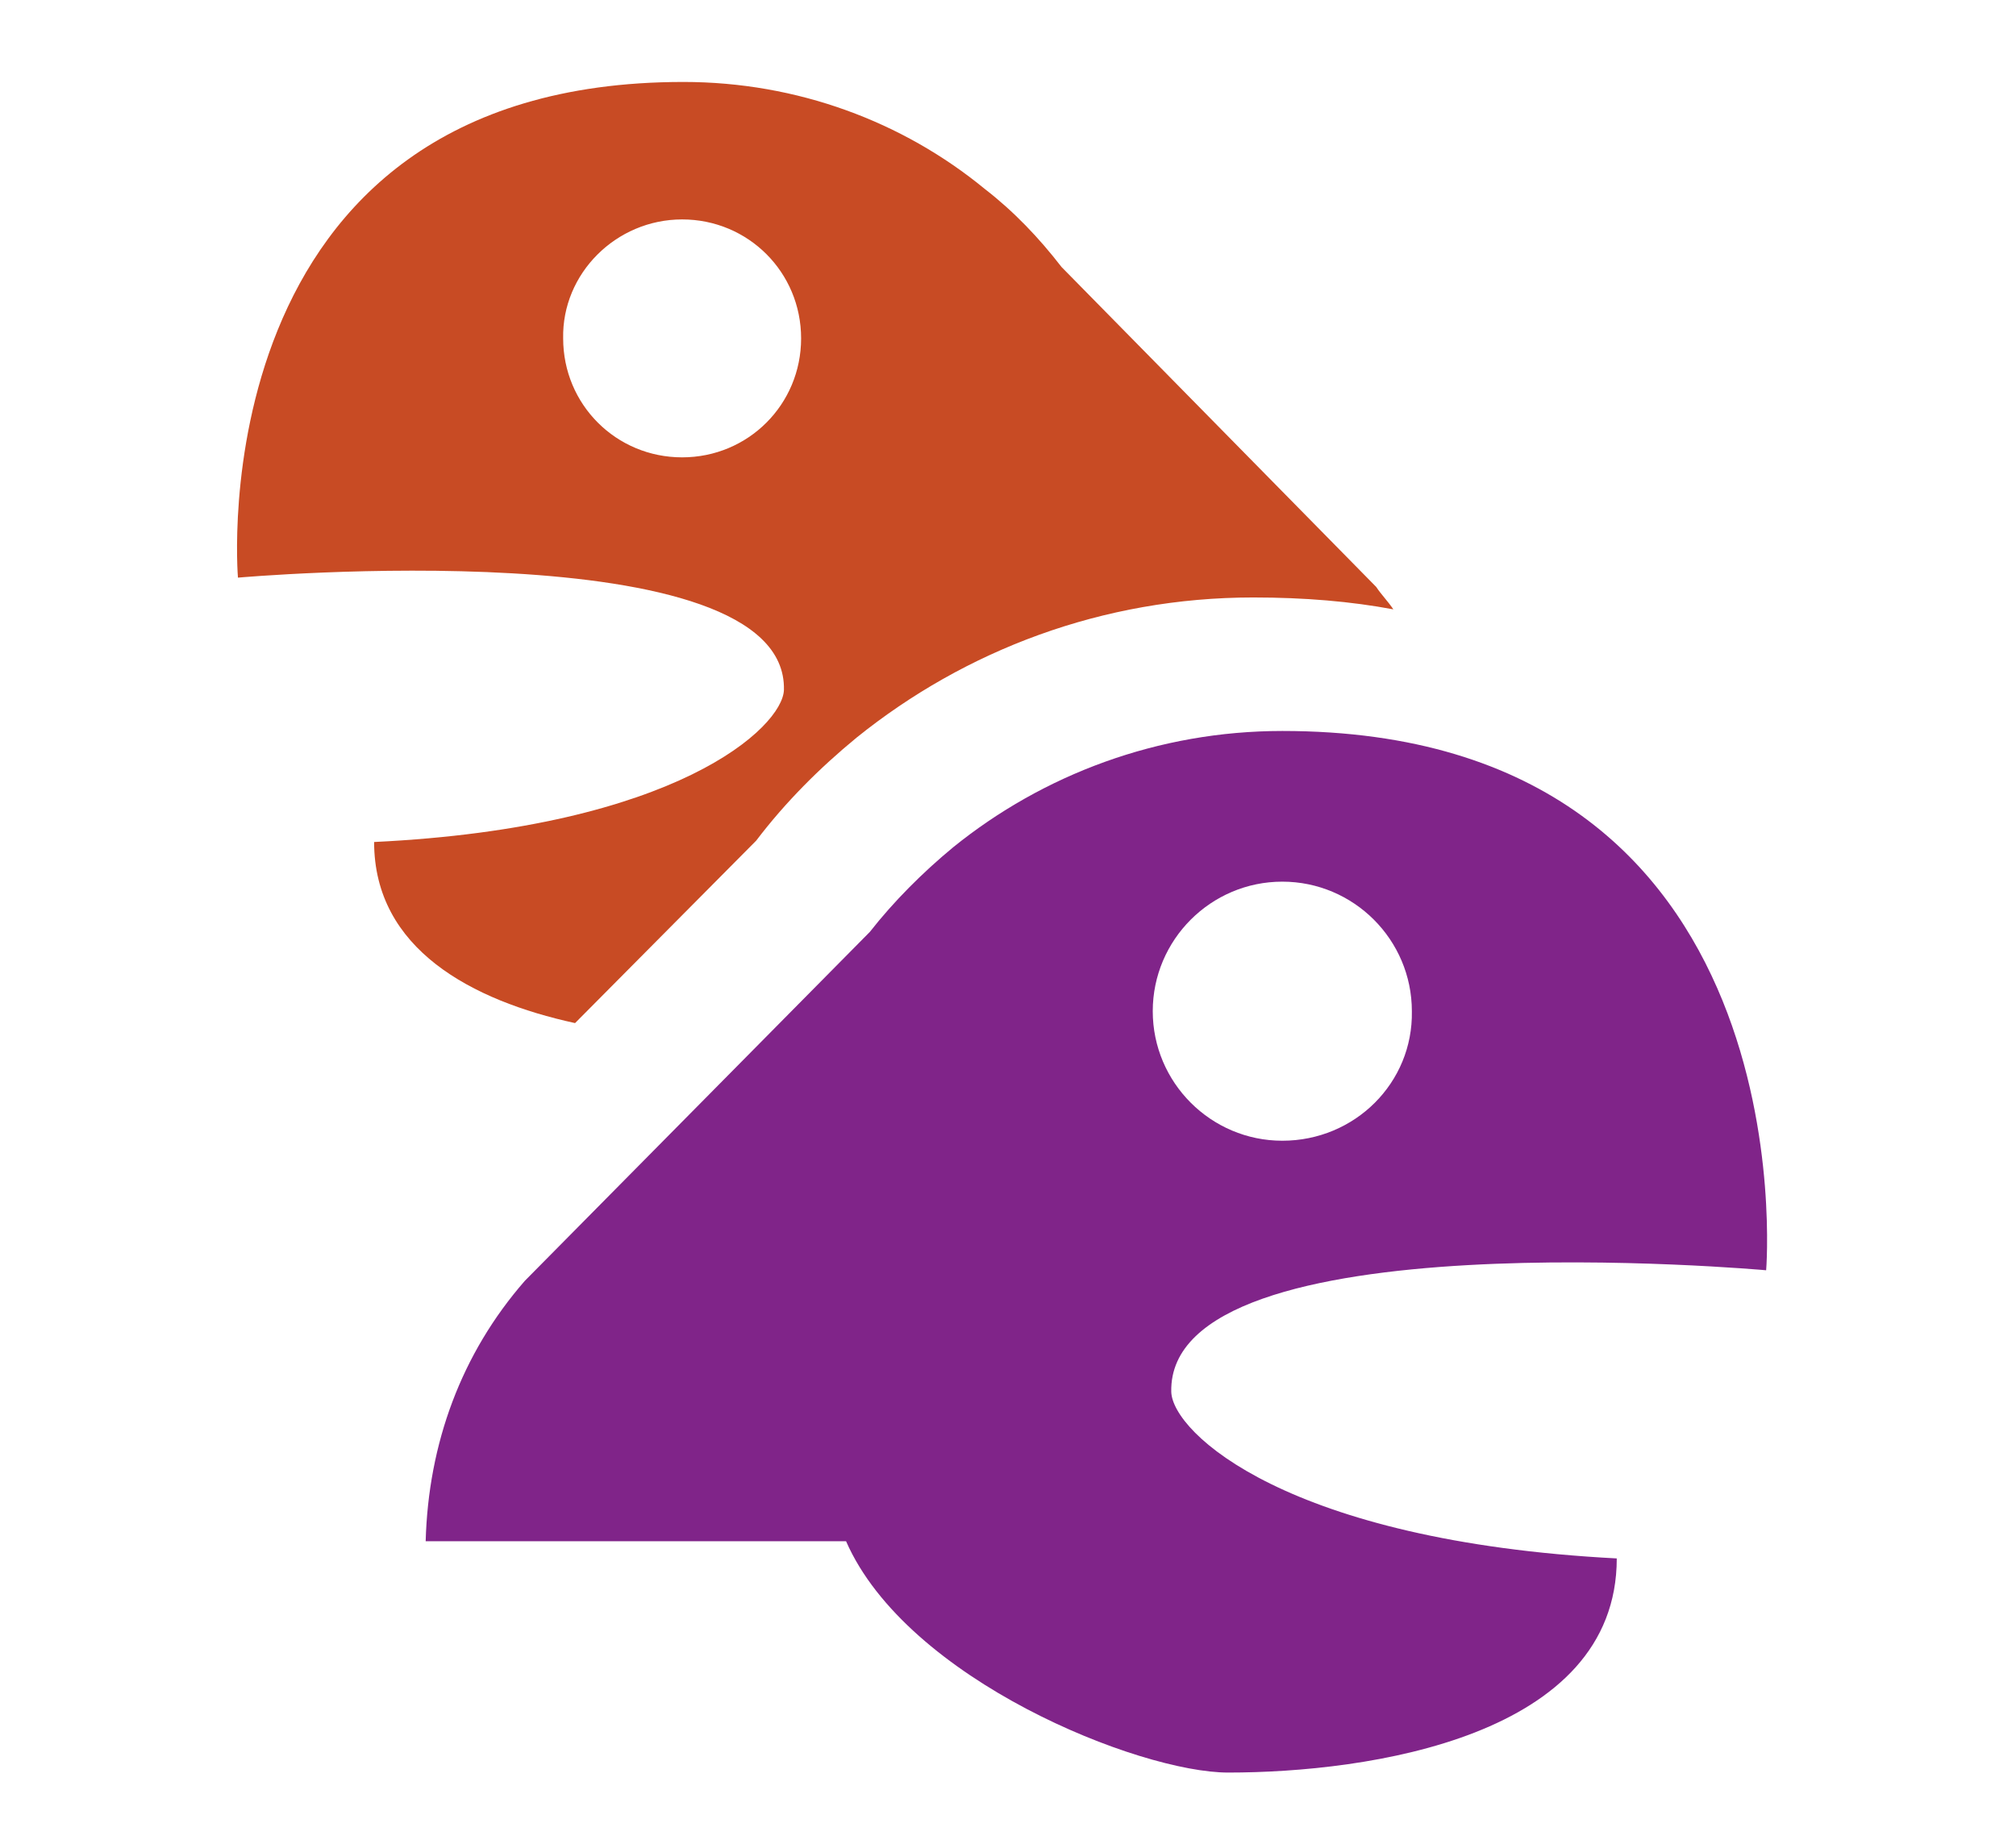 <?xml version="1.0" encoding="utf-8"?>
<!-- Generator: Adobe Illustrator 17.1.0, SVG Export Plug-In . SVG Version: 6.00 Build 0)  -->
<!DOCTYPE svg PUBLIC "-//W3C//DTD SVG 1.1//EN" "http://www.w3.org/Graphics/SVG/1.1/DTD/svg11.dtd">
<svg version="1.1" id="Calque_1" xmlns="http://www.w3.org/2000/svg" xmlns:xlink="http://www.w3.org/1999/xlink" x="0px" y="0px"
	 viewBox="0 0 152.5 139.2" enable-background="new 0 0 152.5 139.2" xml:space="preserve">
<g>
	<path fill="#C84B24" d="M59.3,52.2c-0.1,2.8-8.1,10.4-31,11.5c0,8.1,7.4,12,15.2,13.7l13.7-13.8c2.2-2.9,4.8-5.5,7.6-7.8l0,0
		c8.2-6.6,18.6-10.6,30-10.6c3.9,0,7.4,0.3,10.6,0.9c-0.4-0.6-0.9-1.1-1.3-1.7L80.3,20.2c-1.7-2.2-3.6-4.2-5.8-5.9l0,0
		c-6.2-5.1-14.2-8.1-22.8-8.1C14.8,6.2,18,43.7,18,43.7S59.6,40,59.3,52.2z M51.6,16.6c5,0,9,4,9,9c0,5-4,9-9,9s-9-4-9-9
		C42.5,20.7,46.6,16.6,51.6,16.6z"/>
	<path fill="#C84B24" d="M95,58.9c-3.3,0-6.3,1.4-8.5,3.6l17,0C101.3,60.3,98.3,58.9,95,58.9z"/>
</g>
<path fill="#802489" d="M97,55.3c-9.4,0-18.1,3.3-24.9,8.8l0,0c-2.3,1.9-4.5,4.1-6.3,6.4L39.7,96.9c-4.8,5.5-7.3,12.3-7.5,19.7
	l31.8,0c4.6,10.5,22.2,17.5,28.9,17.5c10.6,0,29.4-2.7,29.4-16.2c-24.9-1.3-33.6-9.5-33.7-12.6c-0.3-13.3,45-9.2,45-9.2
	S137,55.3,97,55.3z M97,86.3c-5.4,0-9.8-4.4-9.8-9.8c0-5.4,4.4-9.8,9.8-9.8s9.8,4.4,9.8,9.8C106.9,81.9,102.5,86.3,97,86.3z"/>
</svg>
